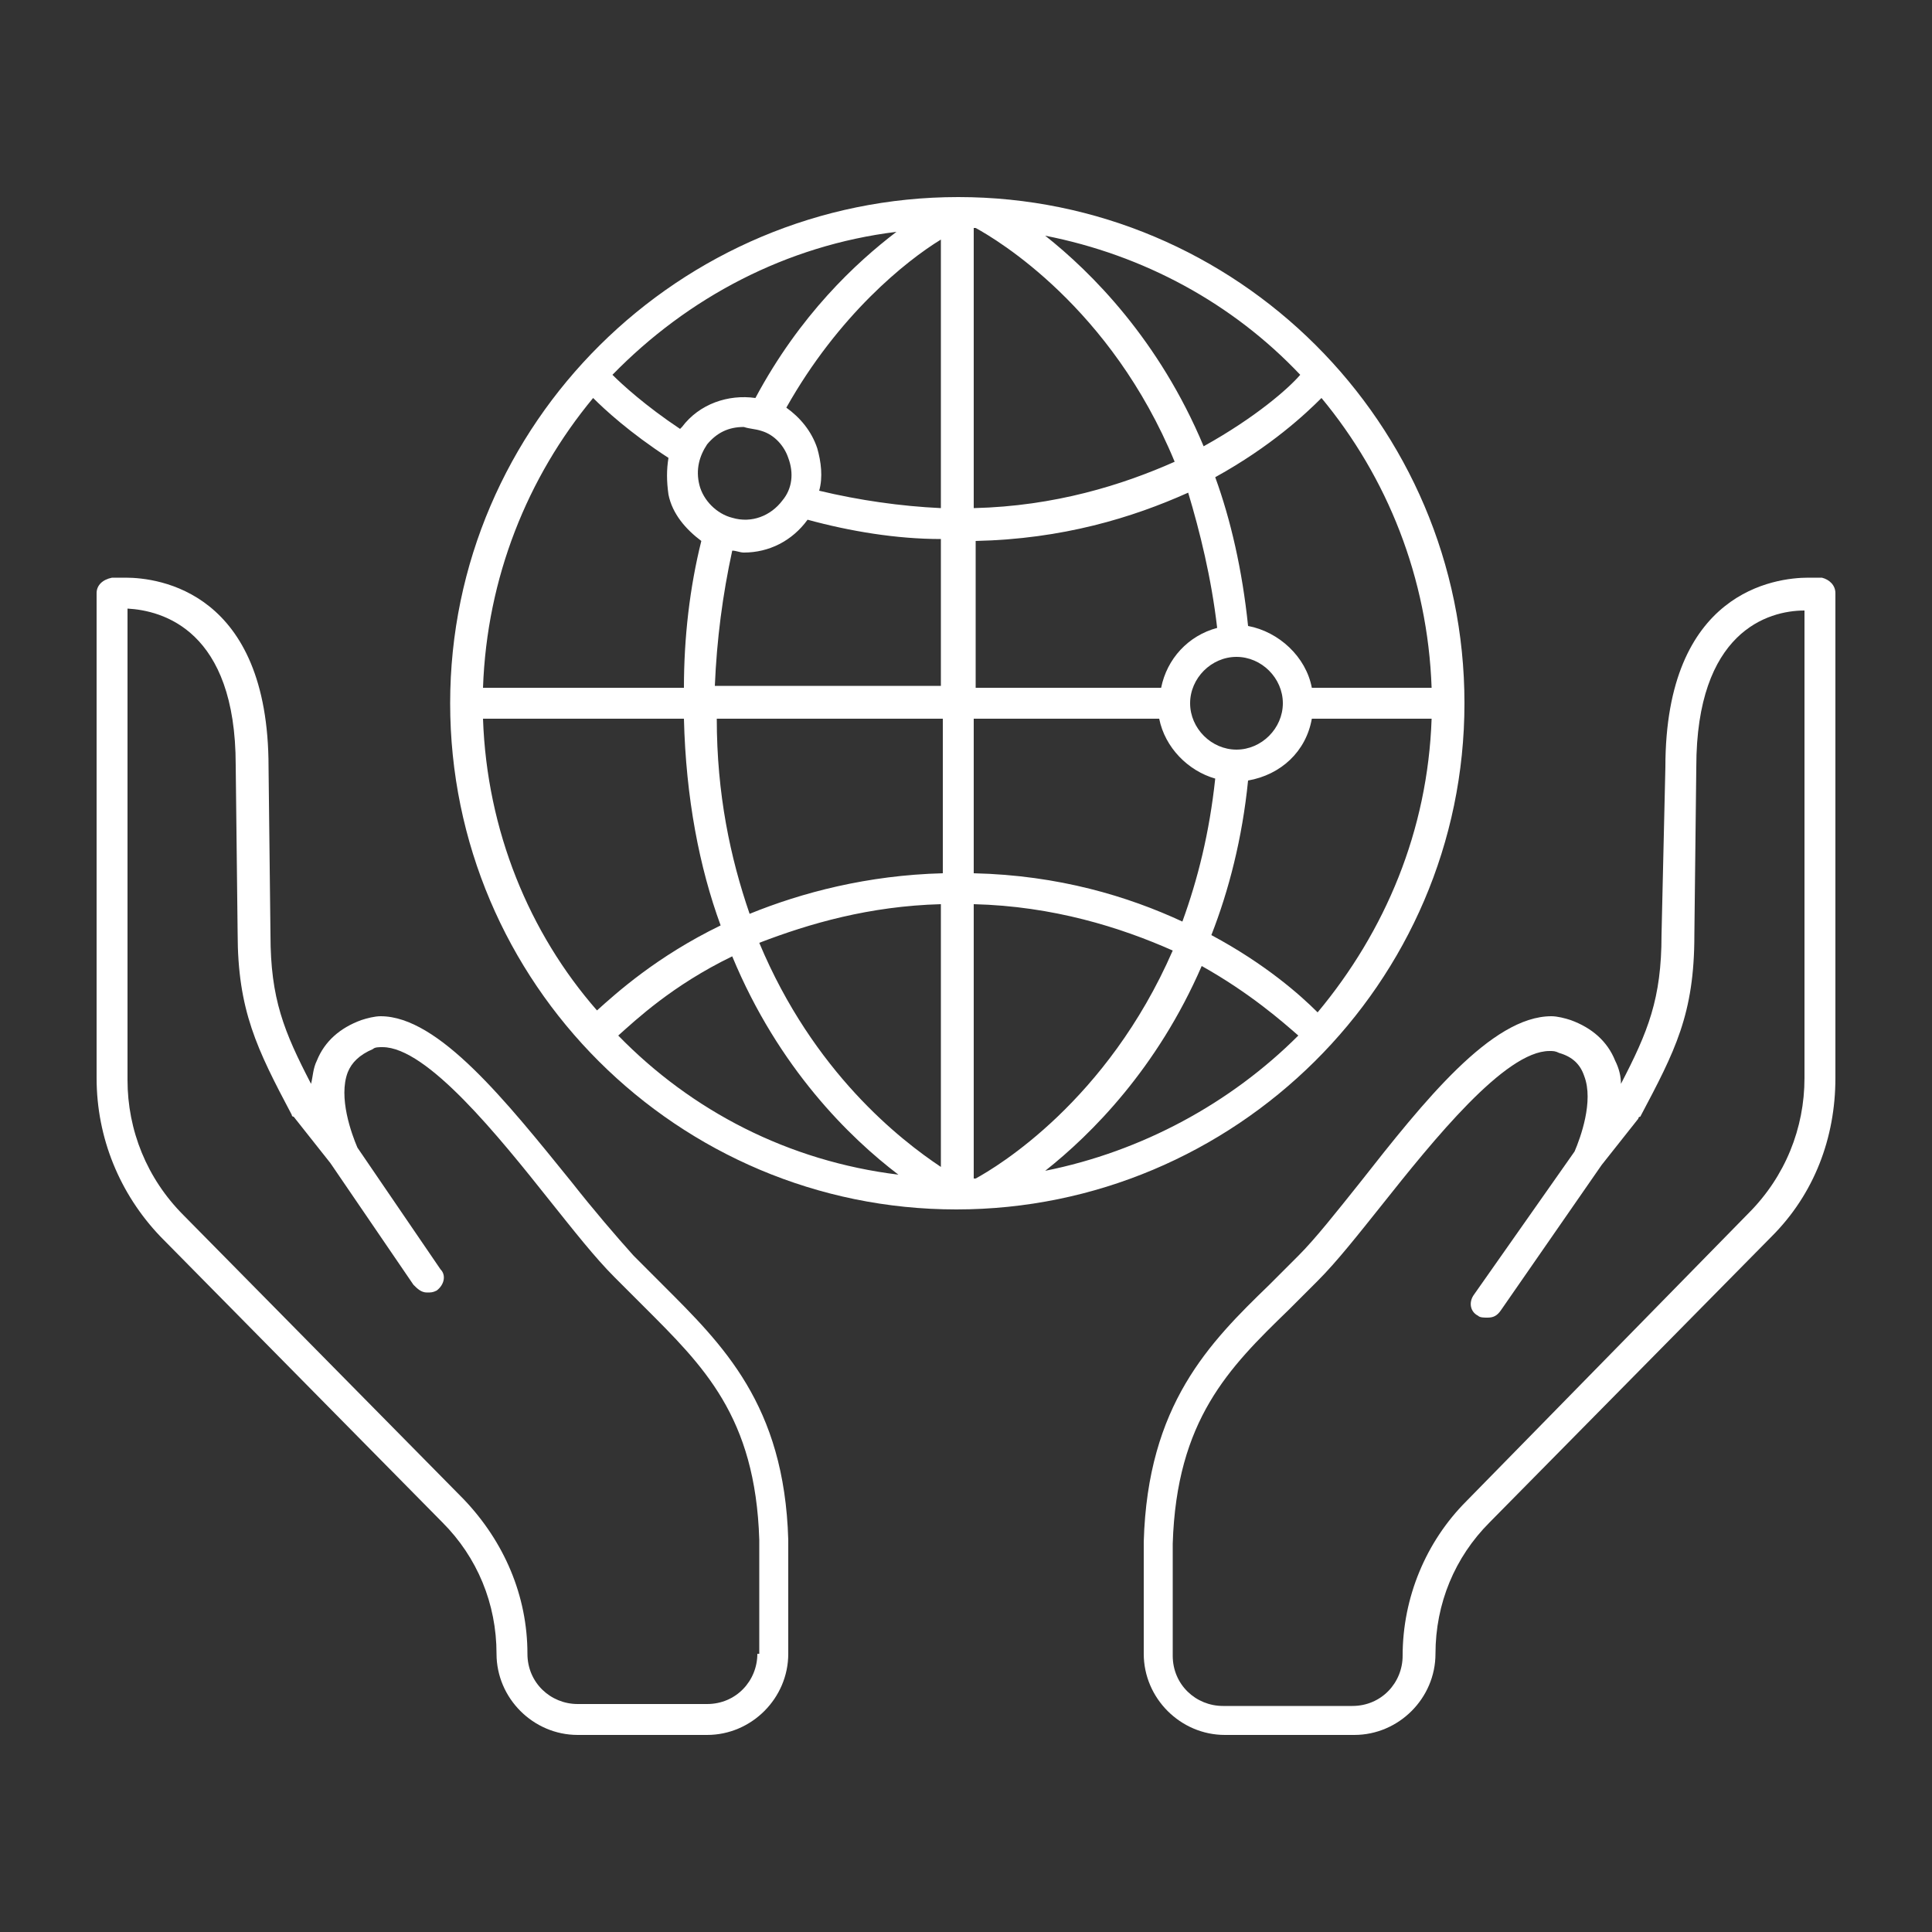 <svg fill="#FFFFFF" xmlns="http://www.w3.org/2000/svg" xmlns:xlink="http://www.w3.org/1999/xlink" version="1.1" x="0px" y="0px" viewBox="0 0 100 100" enable-background="new 0 0 100 100" xml:space="preserve"><rect x="0" y="0" width="100" height="100" fill="#333333" stroke="none"/><g><path d="M34.3,66.5c-0.5-0.5-1-1-1.5-1.5c-0.9-1-2.1-2.4-3.2-3.8c-3.4-4.2-6.9-8.6-9.9-8.6c-0.3,0-0.7,0.1-1,0.2   c-1.1,0.4-1.9,1.1-2.3,2.1c-0.2,0.4-0.2,0.8-0.3,1.2c-1.4-2.7-2.1-4.4-2.1-7.7l-0.1-8.7c0-9.1-5.7-9.8-7.4-9.8c-0.4,0-0.7,0-0.7,0   C5.3,30,5,30.3,5,30.7v25.1c0,3.1,1.2,6,3.3,8.2l14.6,14.8c1.8,1.8,2.8,4.2,2.8,6.8c0,2.3,1.9,4.2,4.2,4.2h6.7   c2.3,0,4.2-1.9,4.2-4.2l0-5.9C40.6,72.7,37.4,69.6,34.3,66.5z M39.2,85.6c0,1.4-1.1,2.6-2.6,2.6h-6.7c-1.4,0-2.6-1.1-2.6-2.6   c0-3-1.2-5.8-3.3-8L9.5,62.9c-1.9-1.9-2.9-4.4-2.9-7V31.5c1.8,0.1,5.6,1.1,5.6,8.1l0.1,8.7c0,4,1,6,2.8,9.4c0,0,0,0.1,0.1,0.1   l1.9,2.4l4.3,6.3c0.2,0.2,0.4,0.4,0.7,0.4c0.2,0,0.3,0,0.5-0.1c0.4-0.3,0.5-0.8,0.2-1.1l-4.3-6.3c-0.3-0.7-1-2.6-0.5-3.9   c0.2-0.5,0.6-0.9,1.3-1.2c0.1-0.1,0.3-0.1,0.5-0.1c2.3,0,6,4.6,8.7,8c1.2,1.5,2.3,2.9,3.3,3.9c0.5,0.5,1,1,1.5,1.5   c3.1,3.1,5.8,5.7,6,12.1V85.6z"></path><path d="M94.3,29.9c0,0-0.3,0-0.7,0c-1.7,0-7.4,0.7-7.4,9.8L86,48.4c0,3.3-0.7,5-2.1,7.7c0-0.4-0.1-0.8-0.3-1.2   c-0.4-1-1.2-1.7-2.3-2.1c-0.3-0.1-0.7-0.2-1-0.2c-3.1,0-6.6,4.4-9.9,8.6c-1.2,1.5-2.3,2.9-3.2,3.8c-0.5,0.5-1,1-1.5,1.5   c-3.1,3-6.3,6.2-6.5,13.3v5.8c0,2.3,1.9,4.2,4.2,4.2h6.7c2.3,0,4.2-1.9,4.2-4.2c0-2.6,1-5,2.8-6.8L91.7,64c2.2-2.2,3.3-5.1,3.3-8.2   V30.7C95,30.3,94.7,30,94.3,29.9z M93.4,55.8c0,2.6-1,5.1-2.9,7L75.9,77.7c-2.1,2.1-3.3,5-3.3,8c0,1.4-1.1,2.6-2.6,2.6h-6.7   c-1.4,0-2.6-1.1-2.6-2.6l0-5.8c0.2-6.4,2.9-9.1,6-12.1c0.5-0.5,1-1,1.5-1.5c1-1,2.1-2.4,3.3-3.9c2.7-3.4,6.4-8,8.7-8   c0.2,0,0.3,0,0.5,0.1c0.7,0.2,1.1,0.6,1.3,1.2c0.5,1.3-0.2,3.2-0.5,3.9l-5.2,7.4c-0.3,0.4-0.2,0.9,0.2,1.1c0.1,0.1,0.3,0.1,0.5,0.1   c0.3,0,0.5-0.1,0.7-0.4l5.2-7.5l1.9-2.4c0,0,0-0.1,0.1-0.1c1.8-3.4,2.8-5.3,2.8-9.4l0.1-8.7c0-7,3.7-8.1,5.6-8.1V55.8z"></path><path d="M75.8,36.4c0-14.5-11.8-26.2-26.2-26.2S23.3,21.9,23.3,36.4s11.8,26.2,26.2,26.2S75.8,50.9,75.8,36.4z M25,37.2h10.4   c0.1,4.1,0.8,7.7,1.9,10.7c-3.3,1.6-5.4,3.5-6.4,4.4C27.4,48.3,25.2,43,25,37.2z M34.6,23.7c-0.1,0.6-0.1,1.2,0,1.9   c0.2,1,0.9,1.8,1.7,2.4c-0.6,2.4-0.9,5-0.9,7.6H25c0.2-5.7,2.3-10.9,5.7-15C31.3,21.2,32.6,22.4,34.6,23.7z M68.4,20.6   c3.4,4.1,5.5,9.3,5.7,15h-6.2c-0.3-1.6-1.7-2.9-3.3-3.2c-0.3-2.9-0.9-5.5-1.7-7.7C65.8,23.1,67.6,21.4,68.4,20.6z M64,38.8   c-1.3,0-2.4-1.1-2.4-2.4c0-1.3,1.1-2.4,2.4-2.4c1.3,0,2.4,1.1,2.4,2.4C66.4,37.7,65.3,38.8,64,38.8z M63,32.5   c-1.5,0.4-2.6,1.6-2.9,3.1h-9.6V28c4.5-0.1,8.1-1.2,11-2.5C62.1,27.5,62.7,29.9,63,32.5z M37.9,28.5c0.2,0,0.4,0.1,0.6,0.1   c1.3,0,2.5-0.6,3.3-1.7c2.2,0.6,4.6,1,6.9,1v7.6H37C37.1,33.1,37.4,30.8,37.9,28.5z M50.4,26.3V11.8c0,0,0.1,0,0.1,0   c1.1,0.6,7,4.1,10.3,12.1C58.1,25.1,54.6,26.2,50.4,26.3z M48.7,26.3c-2.1-0.1-4.2-0.4-6.3-0.9c0.2-0.7,0.1-1.5-0.1-2.2   c-0.3-0.9-0.9-1.6-1.6-2.1c2.7-4.8,6.2-7.6,8-8.7V26.3z M39.4,22.3c0.7,0.2,1.2,0.8,1.4,1.4c0.3,0.8,0.2,1.6-0.3,2.2   c-0.6,0.8-1.6,1.2-2.6,0.9c-0.8-0.2-1.5-0.9-1.7-1.7c-0.2-0.8,0-1.5,0.4-2.1c0.5-0.6,1.1-0.9,1.9-0.9   C38.8,22.2,39.1,22.2,39.4,22.3z M37.1,37.2h11.7v8c-3.9,0.1-7.3,1-10,2.1C37.8,44.4,37.1,41.1,37.1,37.2z M48.7,46.8v13.6   c-2.1-1.4-6.6-4.9-9.4-11.6C41.9,47.8,45,46.9,48.7,46.8z M50.4,61V46.8c4.1,0.1,7.6,1.2,10.3,2.4C57.3,57,51.6,60.4,50.5,61   C50.5,61,50.4,61,50.4,61z M50.4,45.2v-8H60c0.3,1.5,1.5,2.7,2.9,3.1c-0.3,2.8-0.9,5.2-1.7,7.4C58.4,46.4,54.8,45.3,50.4,45.2z    M64.6,40.4c1.7-0.3,3-1.5,3.3-3.2h6.2c-0.2,5.8-2.4,11-5.9,15.2c-0.9-0.9-2.7-2.5-5.5-4C63.6,46.1,64.3,43.4,64.6,40.4z    M67.3,19.4c-0.6,0.7-2.3,2.2-5,3.7c-2.3-5.5-5.8-9-8.2-10.9C59.2,13.2,63.8,15.7,67.3,19.4z M46.4,12c-2.1,1.6-5,4.3-7.3,8.6   c-1.4-0.2-2.9,0.3-3.8,1.5c0,0-0.1,0.1-0.1,0.1c-1.8-1.2-3-2.3-3.5-2.8C35.6,15.4,40.7,12.7,46.4,12z M32,53.6   c0.9-0.8,2.8-2.6,5.9-4.1c2.4,5.8,6.1,9.4,8.6,11.3C40.8,60.1,35.8,57.5,32,53.6z M54.1,60.6c2.4-1.9,5.8-5.3,8.1-10.6   c2.5,1.4,4.2,2.9,5,3.6C63.7,57.1,59.1,59.6,54.1,60.6z"></path></g></svg>